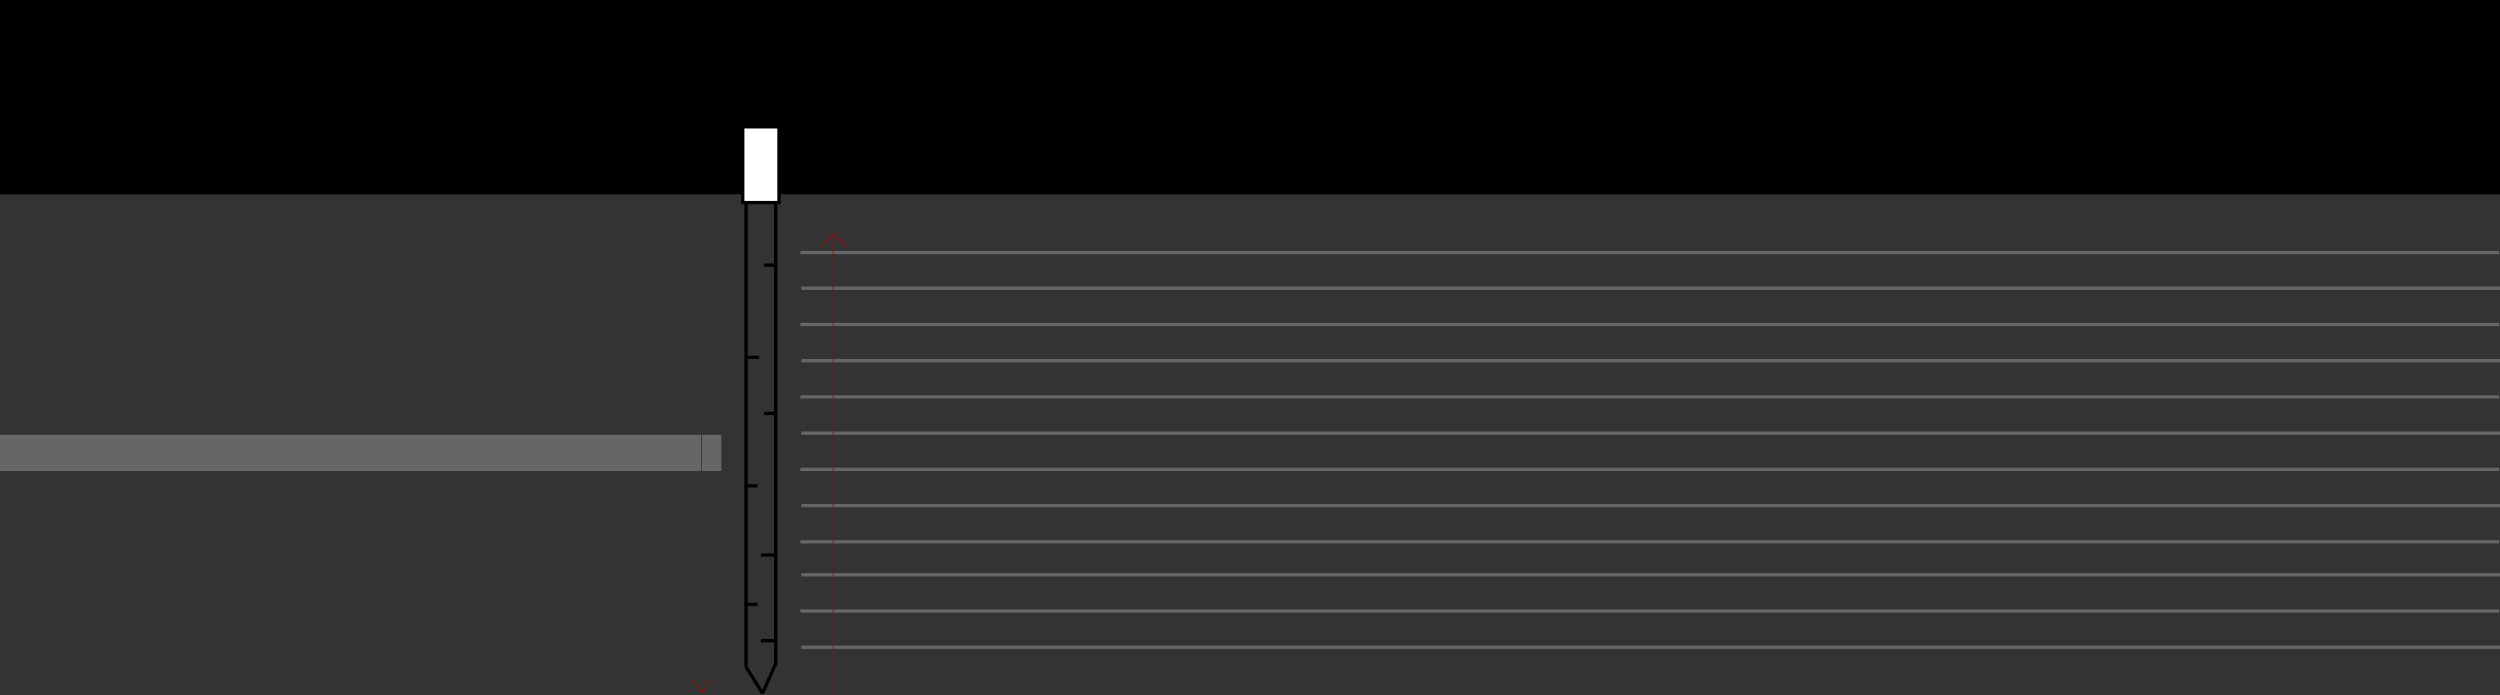 <svg id="Calque_1" data-name="Calque 1" xmlns="http://www.w3.org/2000/svg" viewBox="0 0 759 211"><rect x="0" y="0" width="759" height="211" fill="#333333" stroke="none"/><defs><style>.cls-1{fill:#666;}.cls-2,.cls-3,.cls-5{fill:none;}.cls-2{stroke:#666;}.cls-2,.cls-3,.cls-4,.cls-5{stroke-miterlimit:10;}.cls-3,.cls-4{stroke:#000;}.cls-4{fill:#fff;}.cls-5{stroke:#a40300;stroke-width:0.25px;}</style></defs><title>aiguilleté</title><rect class="cls-1" y="132" width="219" height="11"/><rect x="0.51" y="0.5" width="757.98" height="58"/><path d="M758,1V58H1V1H758m1-1H0V59H759V0Z"/><line class="cls-2" x1="243" y1="76.68" x2="758.72" y2="76.68"/><line class="cls-2" x1="243.28" y1="87.5" x2="759" y2="87.5"/><line class="cls-2" x1="243" y1="98.5" x2="758.72" y2="98.5"/><line class="cls-2" x1="243.28" y1="109.5" x2="759" y2="109.5"/><line class="cls-2" x1="243" y1="120.5" x2="758.72" y2="120.5"/><line class="cls-2" x1="243.28" y1="131.5" x2="759" y2="131.5"/><line class="cls-2" x1="243" y1="142.5" x2="758.72" y2="142.5"/><line class="cls-2" x1="243.28" y1="153.5" x2="759" y2="153.5"/><line class="cls-2" x1="243" y1="164.5" x2="758.72" y2="164.5"/><line class="cls-2" x1="243.28" y1="174.5" x2="759" y2="174.5"/><line class="cls-2" x1="243" y1="185.5" x2="758.72" y2="185.5"/><line class="cls-2" x1="243.28" y1="196.5" x2="759" y2="196.5"/><line class="cls-3" x1="226.5" y1="202.5" x2="226.5" y2="61.5"/><line class="cls-3" x1="235.5" y1="202" x2="235.5" y2="61"/><rect class="cls-4" x="225.5" y="38.5" width="11" height="23"/><line class="cls-3" x1="235.5" y1="201.5" x2="231.5" y2="210.5"/><line class="cls-3" x1="226.5" y1="202.5" x2="231.5" y2="210.5"/><line class="cls-3" x1="232" y1="80.5" x2="236" y2="80.5"/><line class="cls-3" x1="230.5" y1="108.5" x2="226.5" y2="108.5"/><line class="cls-3" x1="236" y1="125.5" x2="232" y2="125.5"/><line class="cls-3" x1="235" y1="168.5" x2="231" y2="168.5"/><line class="cls-3" x1="230" y1="147.5" x2="226" y2="147.5"/><line class="cls-3" x1="230" y1="183.5" x2="226" y2="183.5"/><line class="cls-3" x1="235" y1="194.5" x2="231" y2="194.5"/><line class="cls-5" x1="252.94" y1="71" x2="252.94" y2="211"/><line class="cls-5" x1="256.94" y1="74.75" x2="252.94" y2="71"/><line class="cls-5" x1="248.95" y1="74.75" x2="252.94" y2="71"/><line class="cls-5" x1="213" y1="210" x2="213" y2="72"/><line class="cls-5" x1="210" y1="206.3" x2="213" y2="210"/><line class="cls-5" x1="216" y1="206.3" x2="213" y2="210"/></svg>